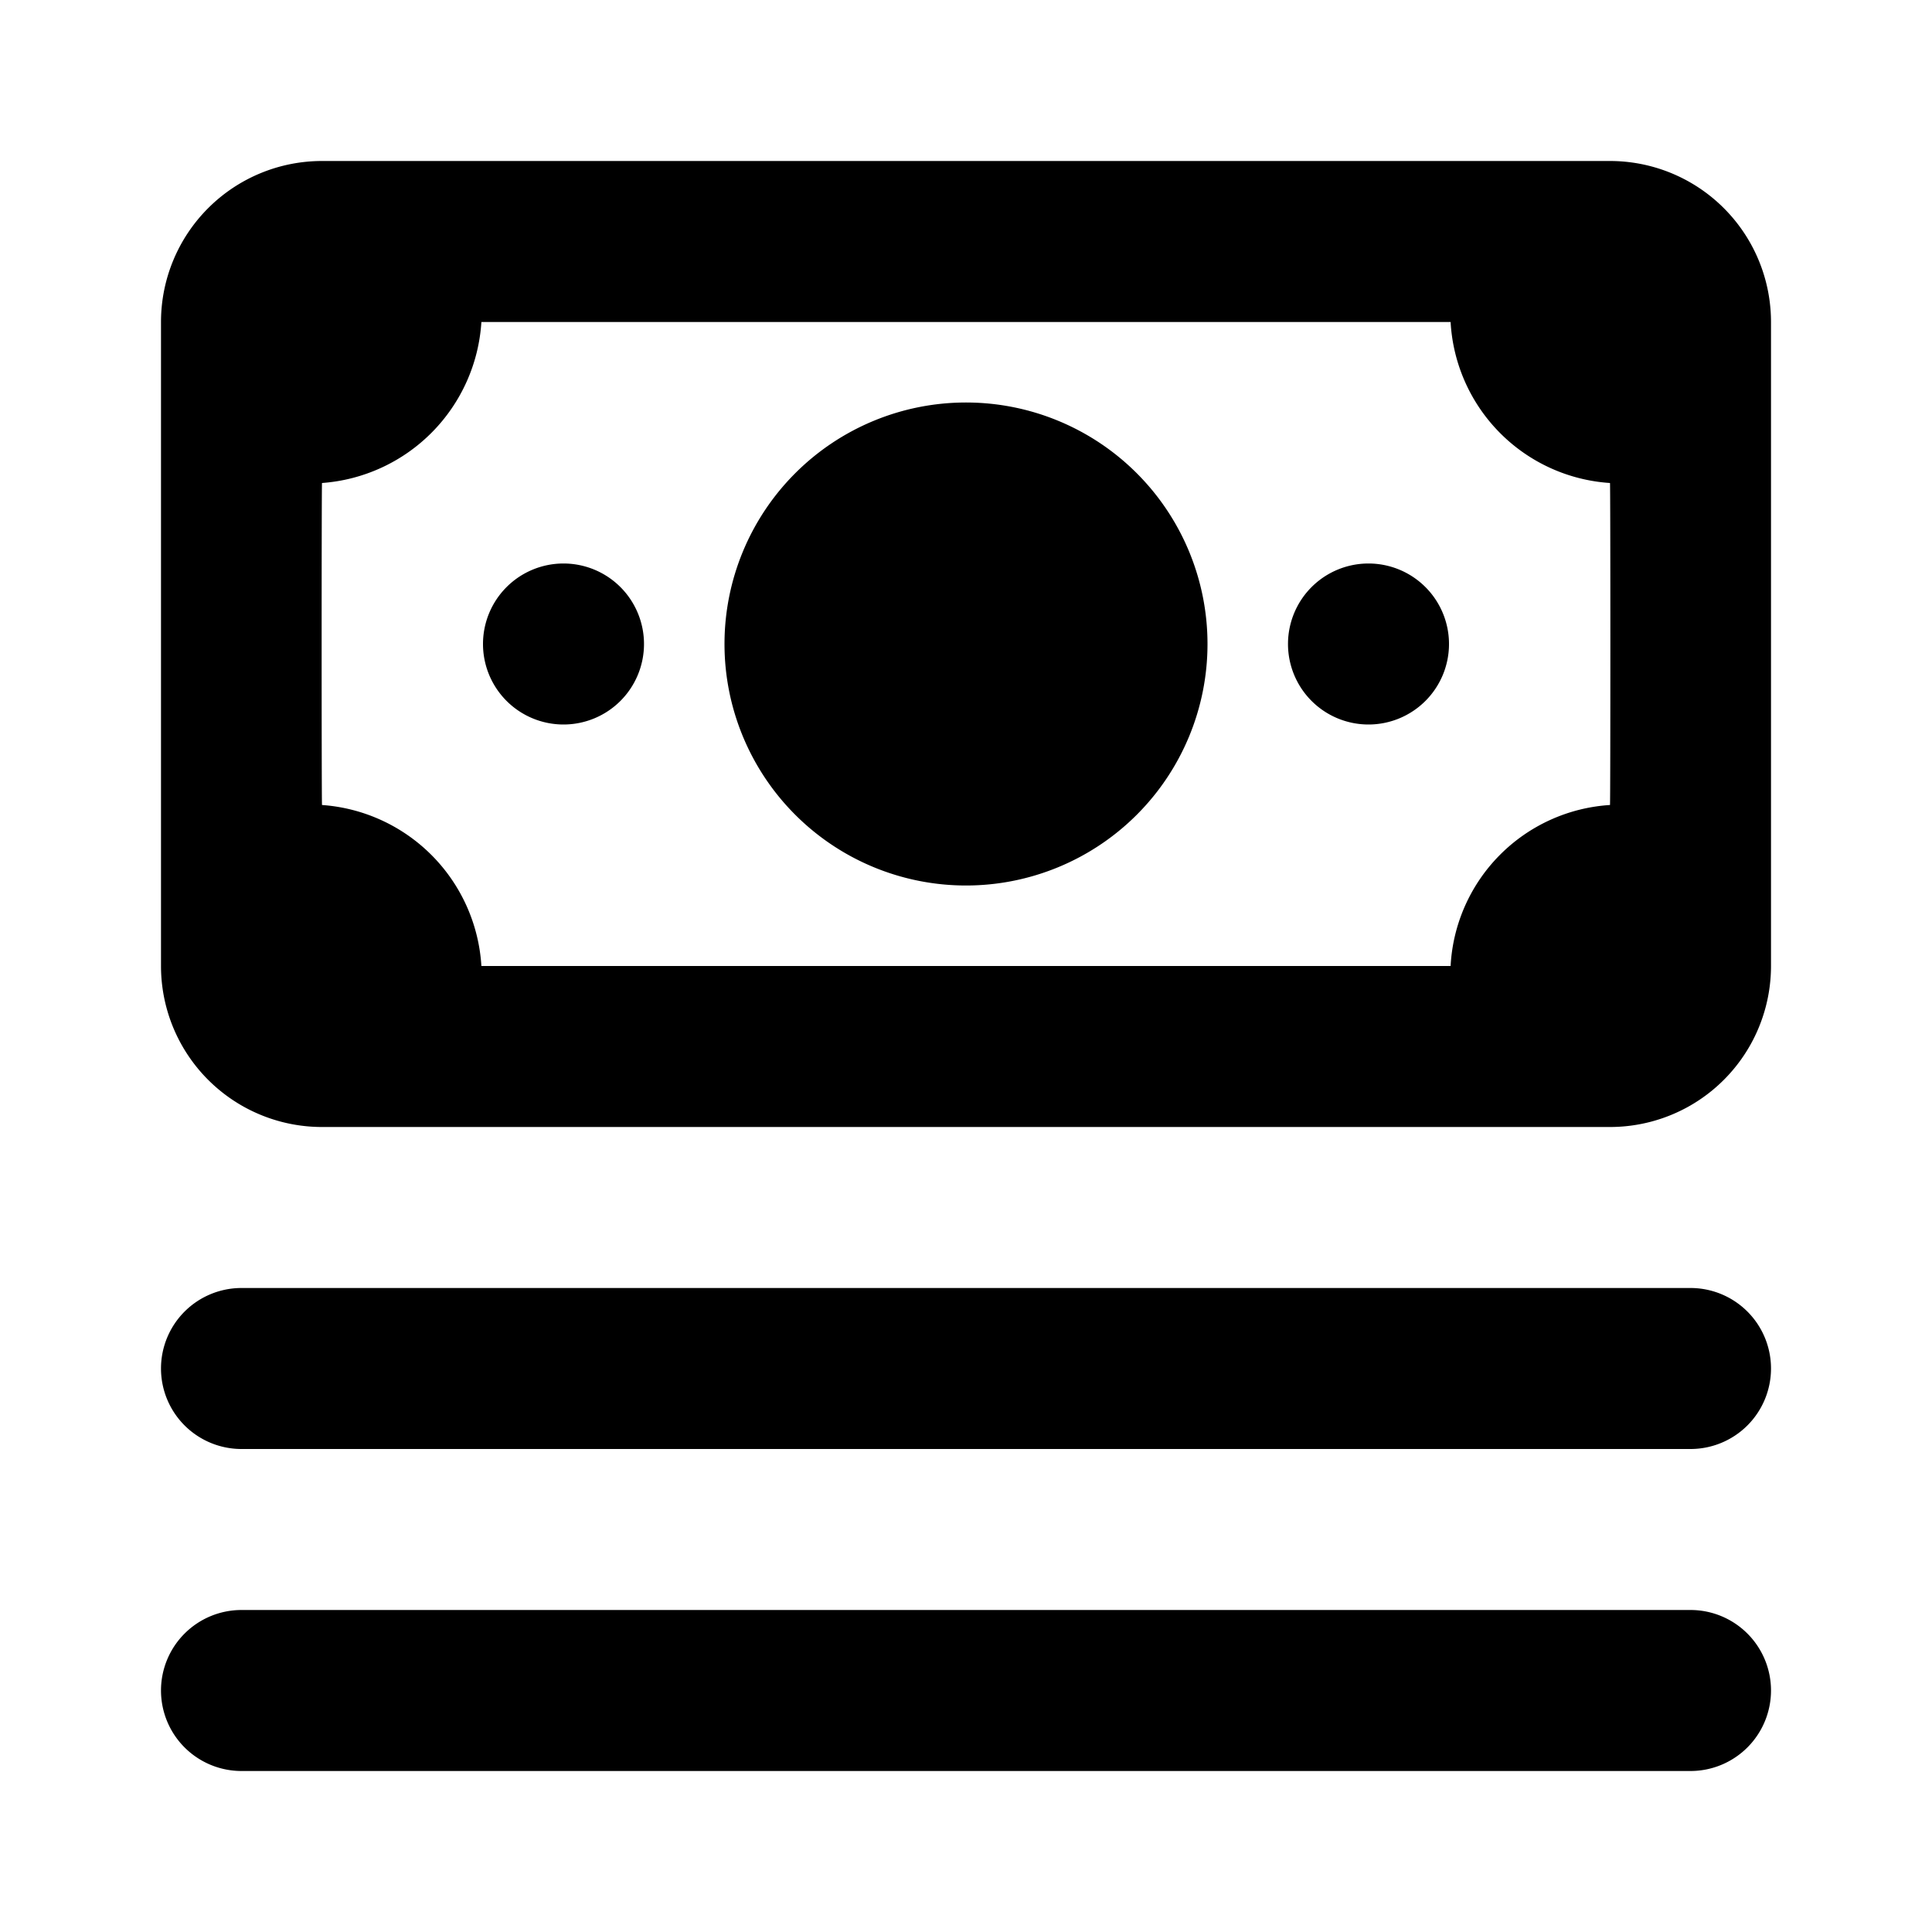 <?xml version="1.0" encoding="utf-8"?><svg xmlns="http://www.w3.org/2000/svg" viewBox="0 0 24 24" width="24" height="24"><path d="M20 2H4a2 2 0 00-2 2v8a2 2 0 002 2h16a2 2 0 002-2V4a2 2 0 00-2-2zm0 8a2.116 2.116 0 00-1.98 2H5.98A2.135 2.135 0 004 10c-.006-.067-.006-3.937 0-4a2.14 2.14 0 001.98-2h12.04A2.122 2.122 0 0020 6c.006.065.006 3.935 0 4zM9 8a3 3 0 113 3 3 3 0 01-3-3zM6 8a1 1 0 111 1 1 1 0 01-1-1zm10 0a1 1 0 111 1 1 1 0 01-1-1zm5 10H3a1 1 0 01-1-1 1 1 0 011-1h18a1 1 0 011 1 1 1 0 01-1 1zm0 4H3a1 1 0 01-1-1 1 1 0 011-1h18a1 1 0 011 1 1 1 0 01-1 1z"/></svg>